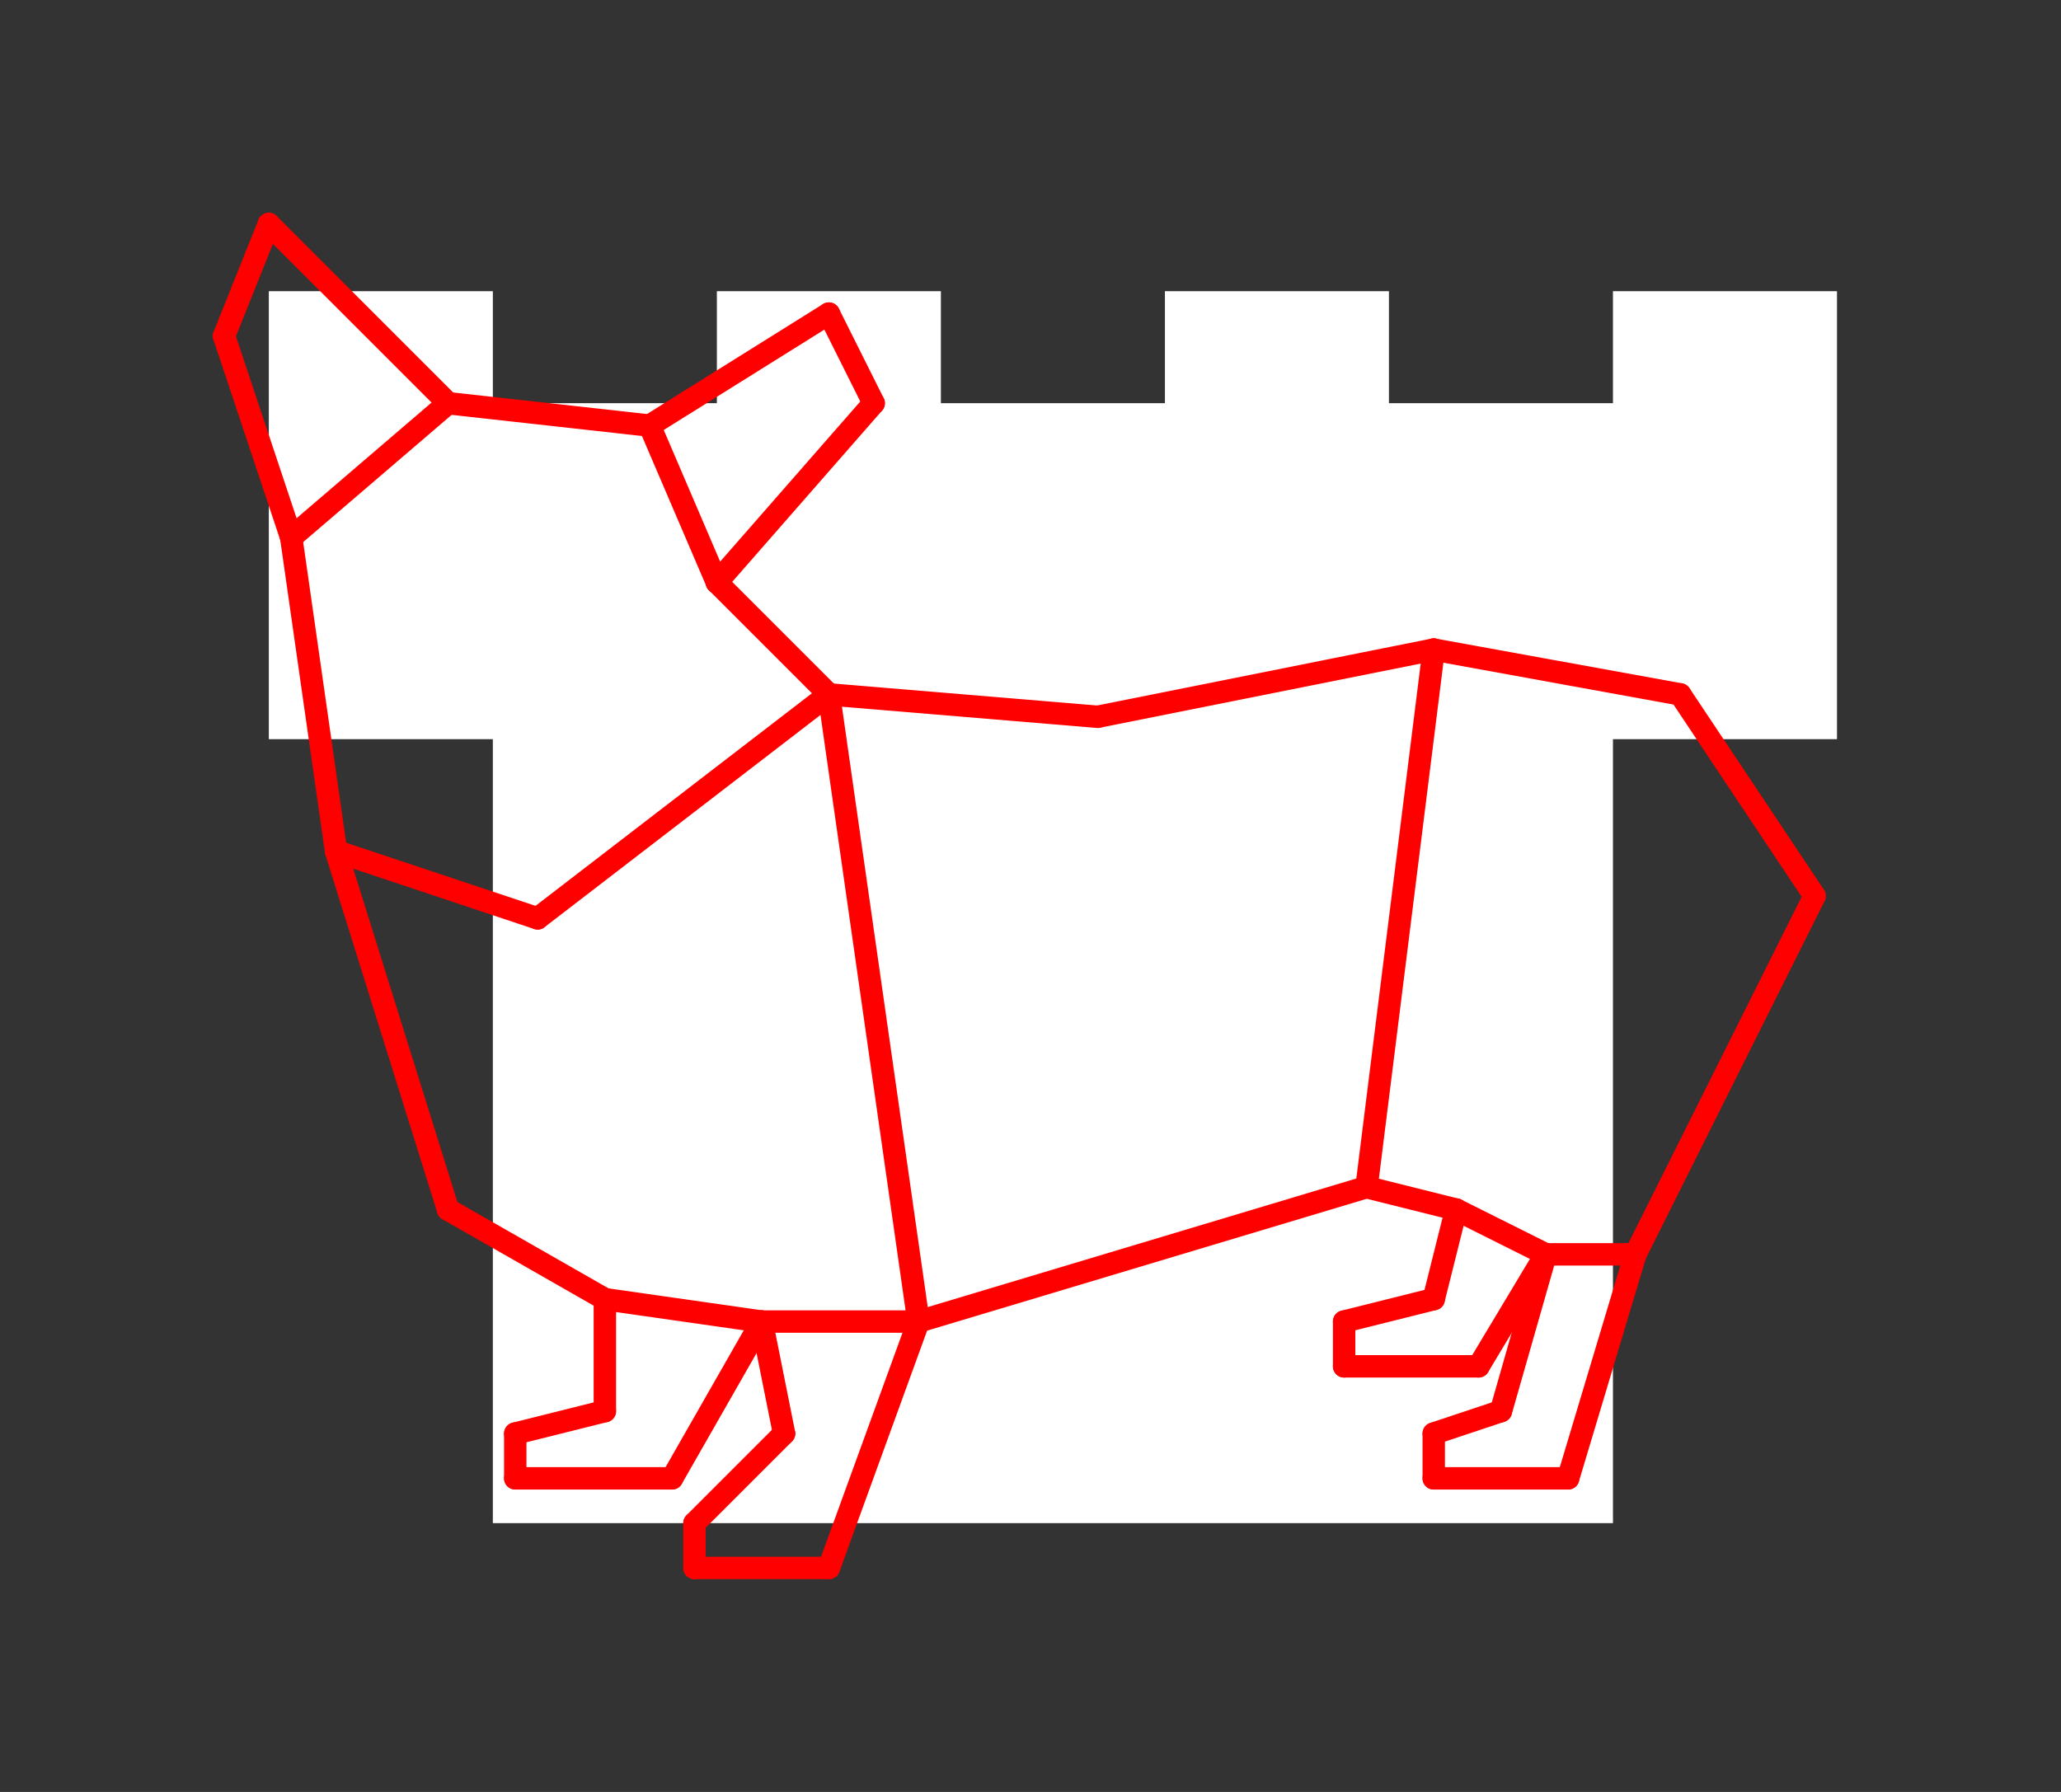<?xml version="1.0" encoding="UTF-8" standalone="no"?>
<!DOCTYPE svg PUBLIC "-//W3C//DTD SVG 1.1//EN" "http://www.w3.org/Graphics/SVG/1.1/DTD/svg11.dtd">
<svg xmlns="http://www.w3.org/2000/svg" xmlns:xlink="http://www.w3.org/1999/xlink" viewBox="-7 -8 92 80" style="background-color: #00000066">
  <rect x="-7" y="-8" width="92" height="80" fill="#333333" stroke="none"/>
  <path d="M 15,60 L 15,25 L 5,25 L 5,5 L 15,5 L 15,10 L 25,10 L 25,5 L 35,5 L 35,10 L 45,10 L 45,5 L 55,5 L 55,10 L 65,10 L 65,5 L 75,5 L 75,25 L 65,25 L 65,60" style="fill:#ffffff; fill-rule:evenodd; stroke:none" />
  <g style="fill:none;stroke:#ff0000;stroke-linecap:round"><path d="M 6,16 L 3,7" /><path d="M 3,7 L 5,2" /><path d="M 5,2 L 13,10" /><path d="M 13,10 L 6,16" /><path d="M 13,10 L 22,11" /><path d="M 22,11 L 30,6" /><path d="M 30,6 L 32,10" /><path d="M 32,10 L 25,18" /><path d="M 25,18 L 22,11" /><path d="M 6,16 L 8,30" /><path d="M 8,30 L 17,33" /><path d="M 17,33 L 30,23" /><path d="M 30,23 L 25,18" /><path d="M 20,50 L 20,55" /><path d="M 20,55 L 16,56" /><path d="M 16,56 L 16,58" /><path d="M 16,58 L 23,58" /><path d="M 23,58 L 27,51" /><path d="M 27,51 L 28,56" /><path d="M 28,56 L 24,60" /><path d="M 24,60 L 24,62" /><path d="M 24,62 L 30,62" /><path d="M 30,62 L 34,51" /><path d="M 34,51 L 27,51" /><path d="M 27,51 L 20,50" /><path d="M 8,30 L 13,46" /><path d="M 13,46 L 20,50" /><path d="M 34,51 L 30,23" /><path d="M 30,23 L 42,24" /><path d="M 42,24 L 57,21" /><path d="M 57,21 L 54,45" /><path d="M 54,45 L 34,51" /><path d="M 58,46 L 57,50" /><path d="M 57,50 L 53,51" /><path d="M 53,51 L 53,53" /><path d="M 53,53 L 59,53" /><path d="M 59,53 L 62,48" /><path d="M 62,48 L 60,55" /><path d="M 60,55 L 57,56" /><path d="M 57,56 L 57,58" /><path d="M 57,58 L 63,58" /><path d="M 63,58 L 66,48" /><path d="M 66,48 L 62,48" /><path d="M 62,48 L 58,46" /><path d="M 58,46 L 54,45" /><path d="M 66,48 L 74,32" /><path d="M 74,32 L 68,23" /><path d="M 68,23 L 57,21" /></g>
</svg>
